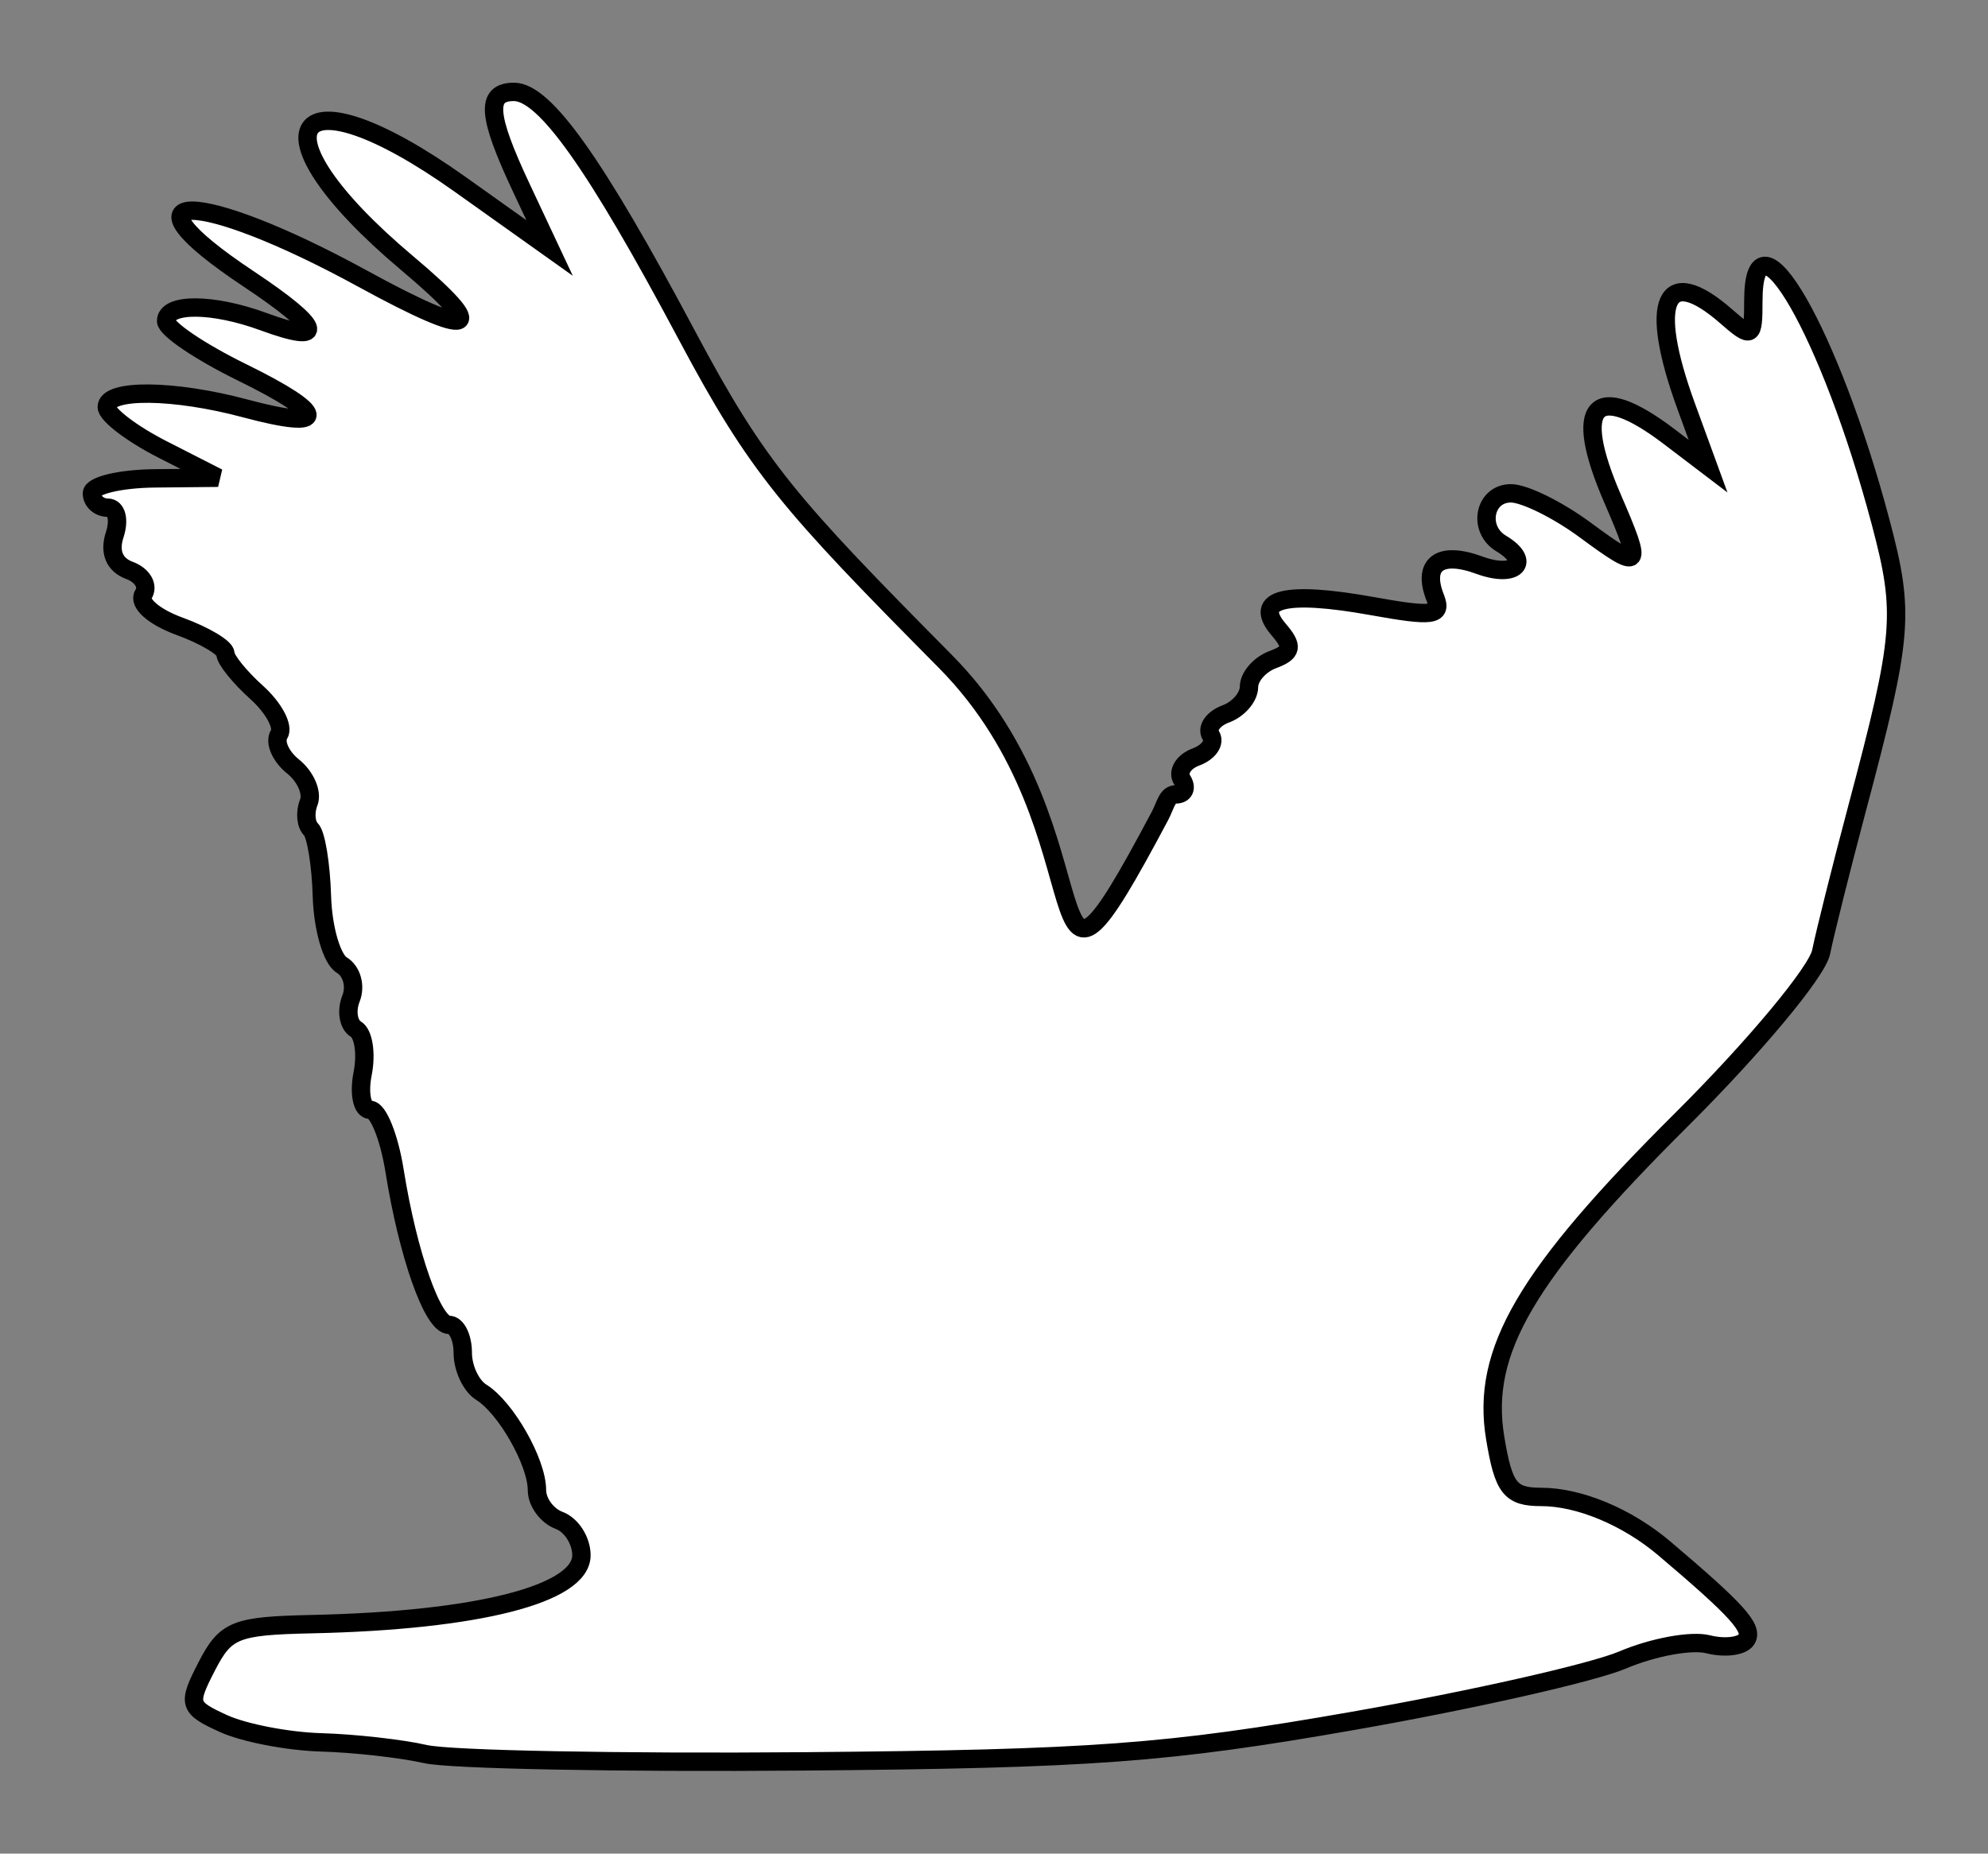 <?xml version="1.0" encoding="UTF-8" standalone="no"?>
<!-- Created with Inkscape (http://www.inkscape.org/) -->

<svg
   xmlns:dc="http://purl.org/dc/elements/1.1/"
   xmlns:cc="http://creativecommons.org/ns#"
   xmlns:rdf="http://www.w3.org/1999/02/22-rdf-syntax-ns#"
   xmlns:svg="http://www.w3.org/2000/svg"
   xmlns="http://www.w3.org/2000/svg"
   xmlns:sodipodi="http://sodipodi.sourceforge.net/DTD/sodipodi-0.dtd"
   xmlns:inkscape="http://www.inkscape.org/namespaces/inkscape"
   id="svg2"
   version="1.1"
   inkscape:version="0.48.3.1 r9886"
   width="108.145"
   height="100.858"
   sodipodi:docname="Eagle_silhouettes.svg">
  <rect width="100%" height="100%" fill="#808080" stroke="none"/>
  <defs
     id="defs6" />
  <sodipodi:namedview
     pagecolor="#ffffff"
     bordercolor="#666666"
     borderopacity="1"
     objecttolerance="10"
     gridtolerance="10"
     guidetolerance="10"
     inkscape:pageopacity="0"
     inkscape:pageshadow="2"
     inkscape:window-width="1280"
     inkscape:window-height="940"
     id="namedview4"
     showgrid="false"
     inkscape:zoom="1.0824912"
     inkscape:cx="181.46434"
     inkscape:cy="-50.402514"
     inkscape:window-x="0"
     inkscape:window-y="27"
     inkscape:window-maximized="1"
     inkscape:current-layer="svg2"
     fit-margin-top="5"
     fit-margin-left="5"
     fit-margin-right="5"
     fit-margin-bottom="5" />
  <path
     style="fill:#ffffff;fill-opacity:1;stroke:#000000;stroke-opacity:1"
     d="m 23.157,95.442 c -1.331,-0.301 -3.892,-0.588 -5.69,-0.639 -1.798,-0.051 -4.186,-0.511 -5.308,-1.022 -1.924,-0.878 -1.975,-1.054 -0.909,-3.12 1.028,-1.993 1.544,-2.199 5.711,-2.29 9.034,-0.196 14.668,-1.636 14.668,-3.748 0,-0.796 -0.545,-1.649 -1.21,-1.896 -0.666,-0.247 -1.21,-0.991 -1.21,-1.654 0,-1.515 -1.696,-4.496 -3.026,-5.318 -0.555,-0.343 -1.009,-1.308 -1.009,-2.145 0,-0.837 -0.335,-1.521 -0.744,-1.521 -0.889,0 -2.233,-3.8 -2.966,-8.386 -0.292,-1.823 -0.889,-3.315 -1.328,-3.315 -0.439,0 -0.623,-0.886 -0.409,-1.969 0.214,-1.083 0.05,-2.171 -0.364,-2.419 -0.415,-0.248 -0.535,-1.001 -0.268,-1.674 0.267,-0.673 0.041,-1.49 -0.503,-1.815 -0.544,-0.325 -1.03,-2.011 -1.081,-3.746 -0.051,-1.735 -0.319,-3.375 -0.597,-3.643 -0.278,-0.268 -0.332,-0.924 -0.12,-1.457 0.212,-0.533 -0.173,-1.416 -0.854,-1.962 -0.681,-0.546 -1.022,-1.332 -0.758,-1.745 0.264,-0.413 -0.284,-1.44 -1.219,-2.282 -0.935,-0.842 -1.7,-1.791 -1.7,-2.11 0,-0.318 -1.123,-0.988 -2.495,-1.489 -1.406,-0.513 -2.264,-1.271 -1.966,-1.737 0.291,-0.455 -0.05,-1.041 -0.757,-1.303 -0.825,-0.306 -1.113,-1.003 -0.804,-1.945 0.266,-0.811 0.097,-1.468 -0.379,-1.468 C 5.388,27.623 5,27.272 5,26.843 5,26.414 6.543,26.047 8.43,26.028 l 3.43,-0.034 -3.026,-1.544 c -1.664,-0.849 -3.026,-1.887 -3.026,-2.306 0,-1.001 3.657,-0.962 7.54,0.08 4.577,1.229 4.487,0.322 -0.197,-1.972 -2.263,-1.109 -4.115,-2.361 -4.115,-2.783 0,-0.996 2.544,-0.98 5.305,0.035 3.502,1.287 3.165,0.319 -0.81,-2.324 -7.437,-4.946 -2.832,-4.959 6.197,-0.018 6.07,3.322 6.99,3.001 2.421,-0.844 -8.697,-7.318 -6.332,-10.844 2.877,-4.291 l 4.871,3.466 -1.536,-3.271 C 26.506,6.274 26.408,5 27.957,5 c 1.67,0 4.421,3.872 9.409,13.243 3.856,7.244 5.561,9.16 14.062,17.747 9.283,9.377 4.27,22.346 11.673,8.404 0.304,-0.573 0.385,-1.17 0.855,-1.17 0.47,0 0.629,-0.354 0.352,-0.786 -0.276,-0.432 0.063,-0.995 0.755,-1.252 0.691,-0.256 1.054,-0.783 0.807,-1.17 -0.247,-0.387 0.118,-0.914 0.812,-1.172 0.694,-0.257 1.262,-0.919 1.262,-1.471 0,-0.552 0.586,-1.22 1.301,-1.486 1.049,-0.389 1.11,-0.706 0.313,-1.634 -1.44,-1.677 0.367,-2.128 5.101,-1.273 3.273,0.591 3.804,0.521 3.419,-0.449 -0.732,-1.844 0.248,-2.569 2.402,-1.778 1.956,0.719 2.856,-0.18 1.182,-1.181 -1.303,-0.779 -0.925,-2.73 0.529,-2.73 0.735,0 2.55,0.895 4.035,1.99 3.065,2.26 3.161,2.149 1.488,-1.72 -2.209,-5.111 -0.975,-6.446 3.098,-3.349 l 2.105,1.601 -1.19,-3.259 c -2.09,-5.728 -1.162,-7.813 2.177,-4.892 1.396,1.221 1.476,1.175 1.476,-0.845 0,-5.534 4.204,1.777 6.924,12.041 1.321,4.986 1.225,6.154 -1.285,15.596 -0.856,3.218 -1.734,6.728 -1.953,7.801 -0.218,1.073 -3.634,5.173 -7.591,9.111 -8.475,8.436 -10.918,12.609 -10.139,17.318 0.454,2.746 0.818,3.214 2.499,3.214 2.075,0 4.684,1.091 6.703,2.802 3.974,3.368 4.856,4.346 4.467,4.954 -0.239,0.373 -1.178,0.49 -2.087,0.261 -0.909,-0.23 -2.997,0.153 -4.639,0.851 -1.642,0.698 -8.252,2.191 -14.687,3.319 -10.084,1.766 -14.21,2.071 -29.858,2.202 -9.986,0.084 -19.246,-0.094 -20.577,-0.395 z"
     id="path3042"
     inkscape:connector-curvature="0"
     sodipodi:nodetypes="sssssssssssssscscsscsssssscsssscsssssssssscssssssssssssssssssssscssssssssssssssss" />
</svg>
